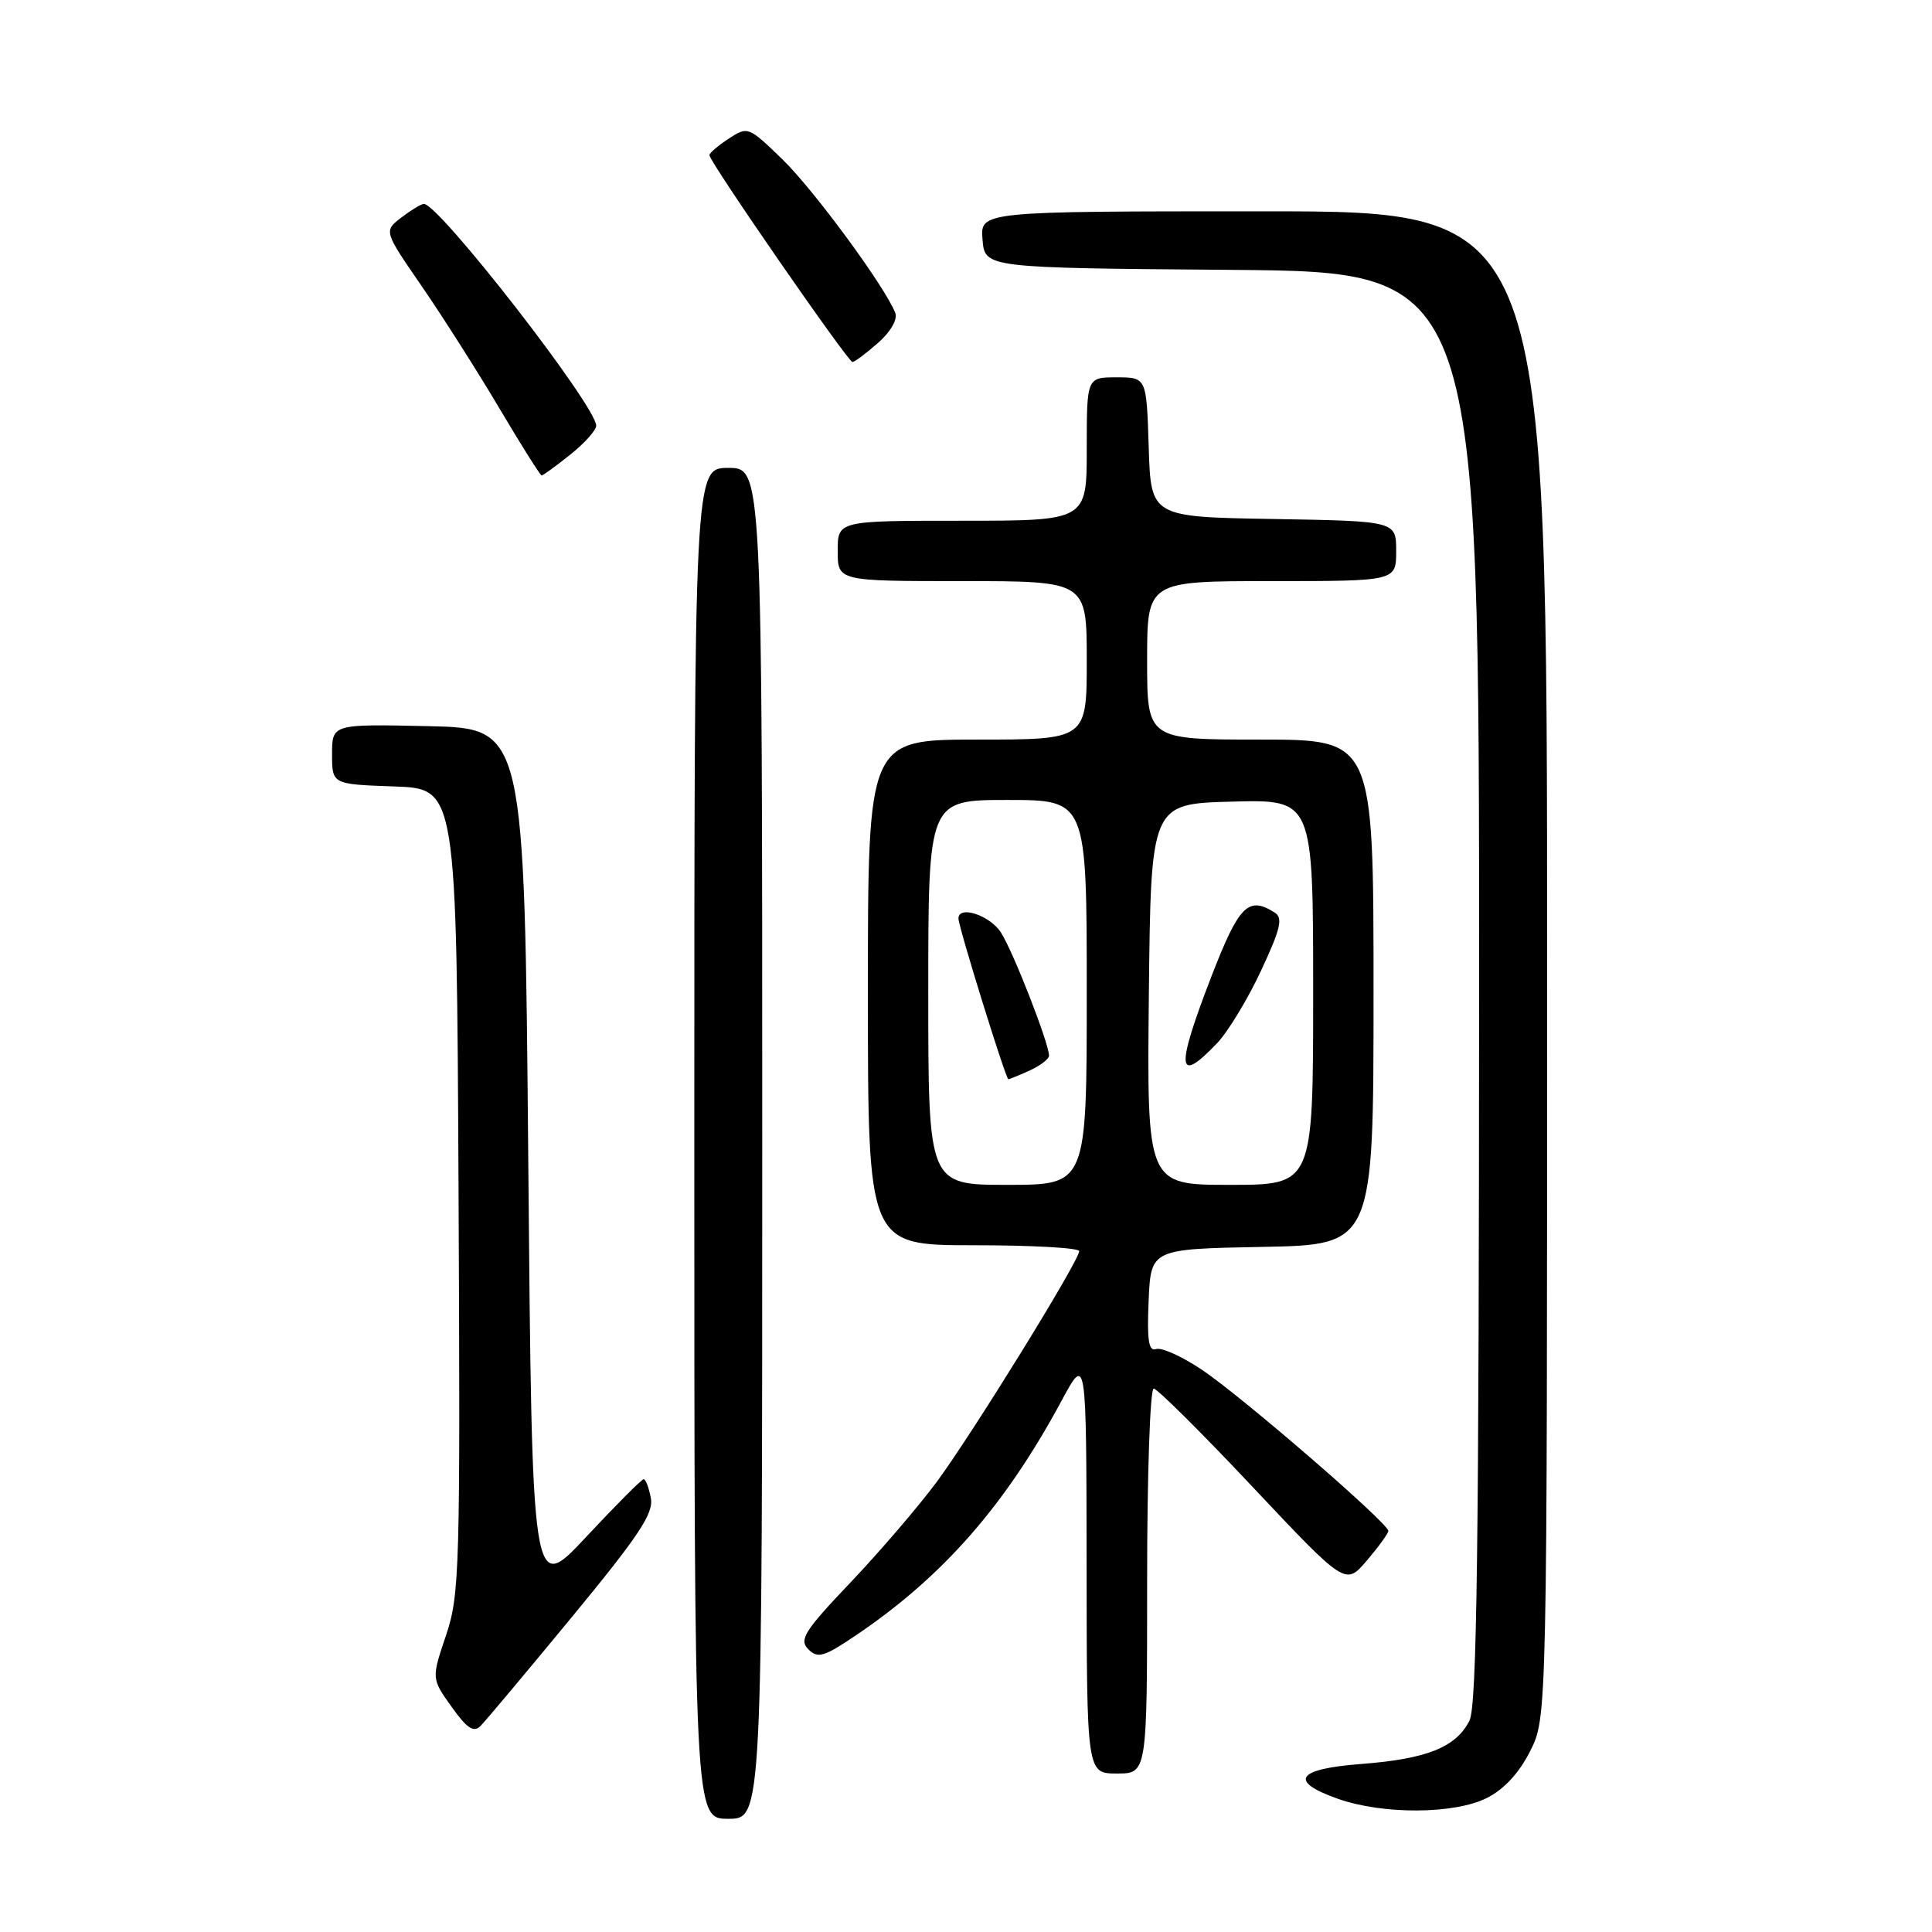 <?xml version="1.0" encoding="UTF-8" standalone="no"?>
<!DOCTYPE svg PUBLIC "-//W3C//DTD SVG 1.1//EN" "http://www.w3.org/Graphics/SVG/1.1/DTD/svg11.dtd" >
<svg xmlns="http://www.w3.org/2000/svg" xmlns:xlink="http://www.w3.org/1999/xlink" version="1.1" viewBox="0 0 256 256">
 <g >
 <path fill="currentColor"
d=" M 101.00 151.50 C 101.00 62.00 101.00 62.00 96.50 62.00 C 92.00 62.00 92.00 62.00 92.00 151.50 C 92.00 241.00 92.00 241.00 96.50 241.00 C 101.00 241.00 101.00 241.00 101.00 151.50 Z  M 197.00 238.25 C 199.28 237.11 201.29 234.94 202.75 232.04 C 205.00 227.58 205.00 227.58 205.00 127.79 C 205.00 28.00 205.00 28.00 167.44 28.00 C 129.88 28.00 129.88 28.00 130.19 31.75 C 130.50 35.50 130.50 35.50 163.25 35.76 C 196.00 36.03 196.00 36.03 195.99 130.76 C 195.97 205.12 195.70 226.04 194.71 228.00 C 192.93 231.52 189.05 233.07 180.44 233.73 C 171.81 234.38 170.68 236.01 177.25 238.34 C 183.21 240.45 192.68 240.41 197.00 238.25 Z  M 152.00 209.50 C 152.00 195.47 152.39 184.00 152.87 184.00 C 153.34 184.00 159.25 189.87 166.00 197.05 C 178.28 210.09 178.28 210.09 181.10 206.80 C 182.65 204.98 183.94 203.21 183.96 202.86 C 184.02 201.88 164.61 185.09 159.26 181.50 C 156.64 179.75 153.92 178.51 153.20 178.76 C 152.20 179.10 151.97 177.62 152.20 172.35 C 152.50 165.50 152.50 165.50 167.25 165.22 C 182.00 164.95 182.00 164.95 182.00 131.47 C 182.00 98.00 182.00 98.00 167.00 98.00 C 152.00 98.00 152.00 98.00 152.00 87.50 C 152.00 77.00 152.00 77.00 168.50 77.00 C 185.00 77.00 185.00 77.00 185.00 73.02 C 185.00 69.05 185.00 69.05 168.75 68.77 C 152.50 68.50 152.50 68.50 152.21 59.25 C 151.92 50.00 151.92 50.00 147.96 50.00 C 144.00 50.00 144.00 50.00 144.00 59.50 C 144.00 69.00 144.00 69.00 127.50 69.00 C 111.00 69.00 111.00 69.00 111.00 73.00 C 111.00 77.00 111.00 77.00 127.50 77.00 C 144.00 77.00 144.00 77.00 144.00 87.50 C 144.00 98.00 144.00 98.00 129.50 98.00 C 115.00 98.00 115.00 98.00 115.00 131.50 C 115.00 165.00 115.00 165.00 129.00 165.00 C 136.70 165.00 143.00 165.35 143.00 165.78 C 143.00 167.06 128.82 190.01 124.10 196.39 C 121.70 199.62 116.57 205.61 112.70 209.68 C 106.56 216.14 105.85 217.27 107.11 218.54 C 108.37 219.80 109.19 219.55 113.53 216.61 C 124.98 208.85 133.19 199.48 140.65 185.63 C 143.95 179.50 143.95 179.50 143.98 207.25 C 144.00 235.00 144.00 235.00 148.00 235.00 C 152.00 235.00 152.00 235.00 152.00 209.50 Z  M 75.79 214.25 C 84.68 203.46 86.63 200.53 86.24 198.50 C 85.98 197.12 85.55 196.00 85.29 196.00 C 85.03 196.00 81.59 199.45 77.66 203.66 C 70.50 211.32 70.50 211.32 70.00 153.91 C 69.50 96.50 69.50 96.50 56.75 96.22 C 44.00 95.94 44.00 95.94 44.00 99.93 C 44.00 103.92 44.00 103.92 52.25 104.21 C 60.50 104.50 60.50 104.50 60.76 157.76 C 61.00 208.06 60.91 211.34 59.09 216.72 C 57.17 222.42 57.17 222.42 59.83 226.15 C 61.89 229.04 62.77 229.62 63.68 228.69 C 64.33 228.04 69.78 221.54 75.79 214.25 Z  M 75.55 60.25 C 77.45 58.74 79.00 57.01 79.00 56.41 C 79.00 53.79 58.14 26.96 56.16 27.02 C 55.80 27.03 54.45 27.85 53.17 28.83 C 50.85 30.62 50.85 30.62 55.90 37.95 C 58.67 41.98 63.31 49.27 66.19 54.14 C 69.08 59.01 71.59 63.00 71.77 63.00 C 71.96 63.00 73.66 61.76 75.55 60.25 Z  M 116.34 45.44 C 118.01 43.97 118.96 42.33 118.63 41.47 C 117.31 38.04 107.84 25.15 103.66 21.10 C 99.18 16.76 99.08 16.72 96.56 18.37 C 95.15 19.29 94.00 20.28 94.00 20.56 C 94.00 21.43 112.38 48.00 112.96 47.97 C 113.26 47.95 114.78 46.81 116.34 45.44 Z  M 123.00 131.50 C 123.00 106.00 123.00 106.00 133.50 106.00 C 144.00 106.00 144.00 106.00 144.00 131.50 C 144.00 157.00 144.00 157.00 133.50 157.00 C 123.00 157.00 123.00 157.00 123.00 131.50 Z  M 136.45 141.84 C 137.85 141.20 139.00 140.32 139.00 139.88 C 139.00 138.24 134.20 125.96 132.61 123.53 C 131.12 121.26 127.00 119.92 127.00 121.71 C 127.00 122.80 133.27 143.00 133.61 143.00 C 133.77 143.00 135.05 142.48 136.45 141.84 Z  M 152.23 131.75 C 152.50 106.50 152.50 106.50 163.25 106.22 C 174.00 105.93 174.00 105.93 174.00 131.47 C 174.00 157.00 174.00 157.00 162.98 157.00 C 151.97 157.00 151.97 157.00 152.23 131.75 Z  M 161.25 138.25 C 162.70 136.74 165.32 132.42 167.08 128.65 C 169.70 123.04 170.03 121.63 168.89 120.91 C 165.41 118.71 164.18 119.95 160.57 129.25 C 155.76 141.68 155.92 143.83 161.25 138.25 Z "/>
</g>
</svg>